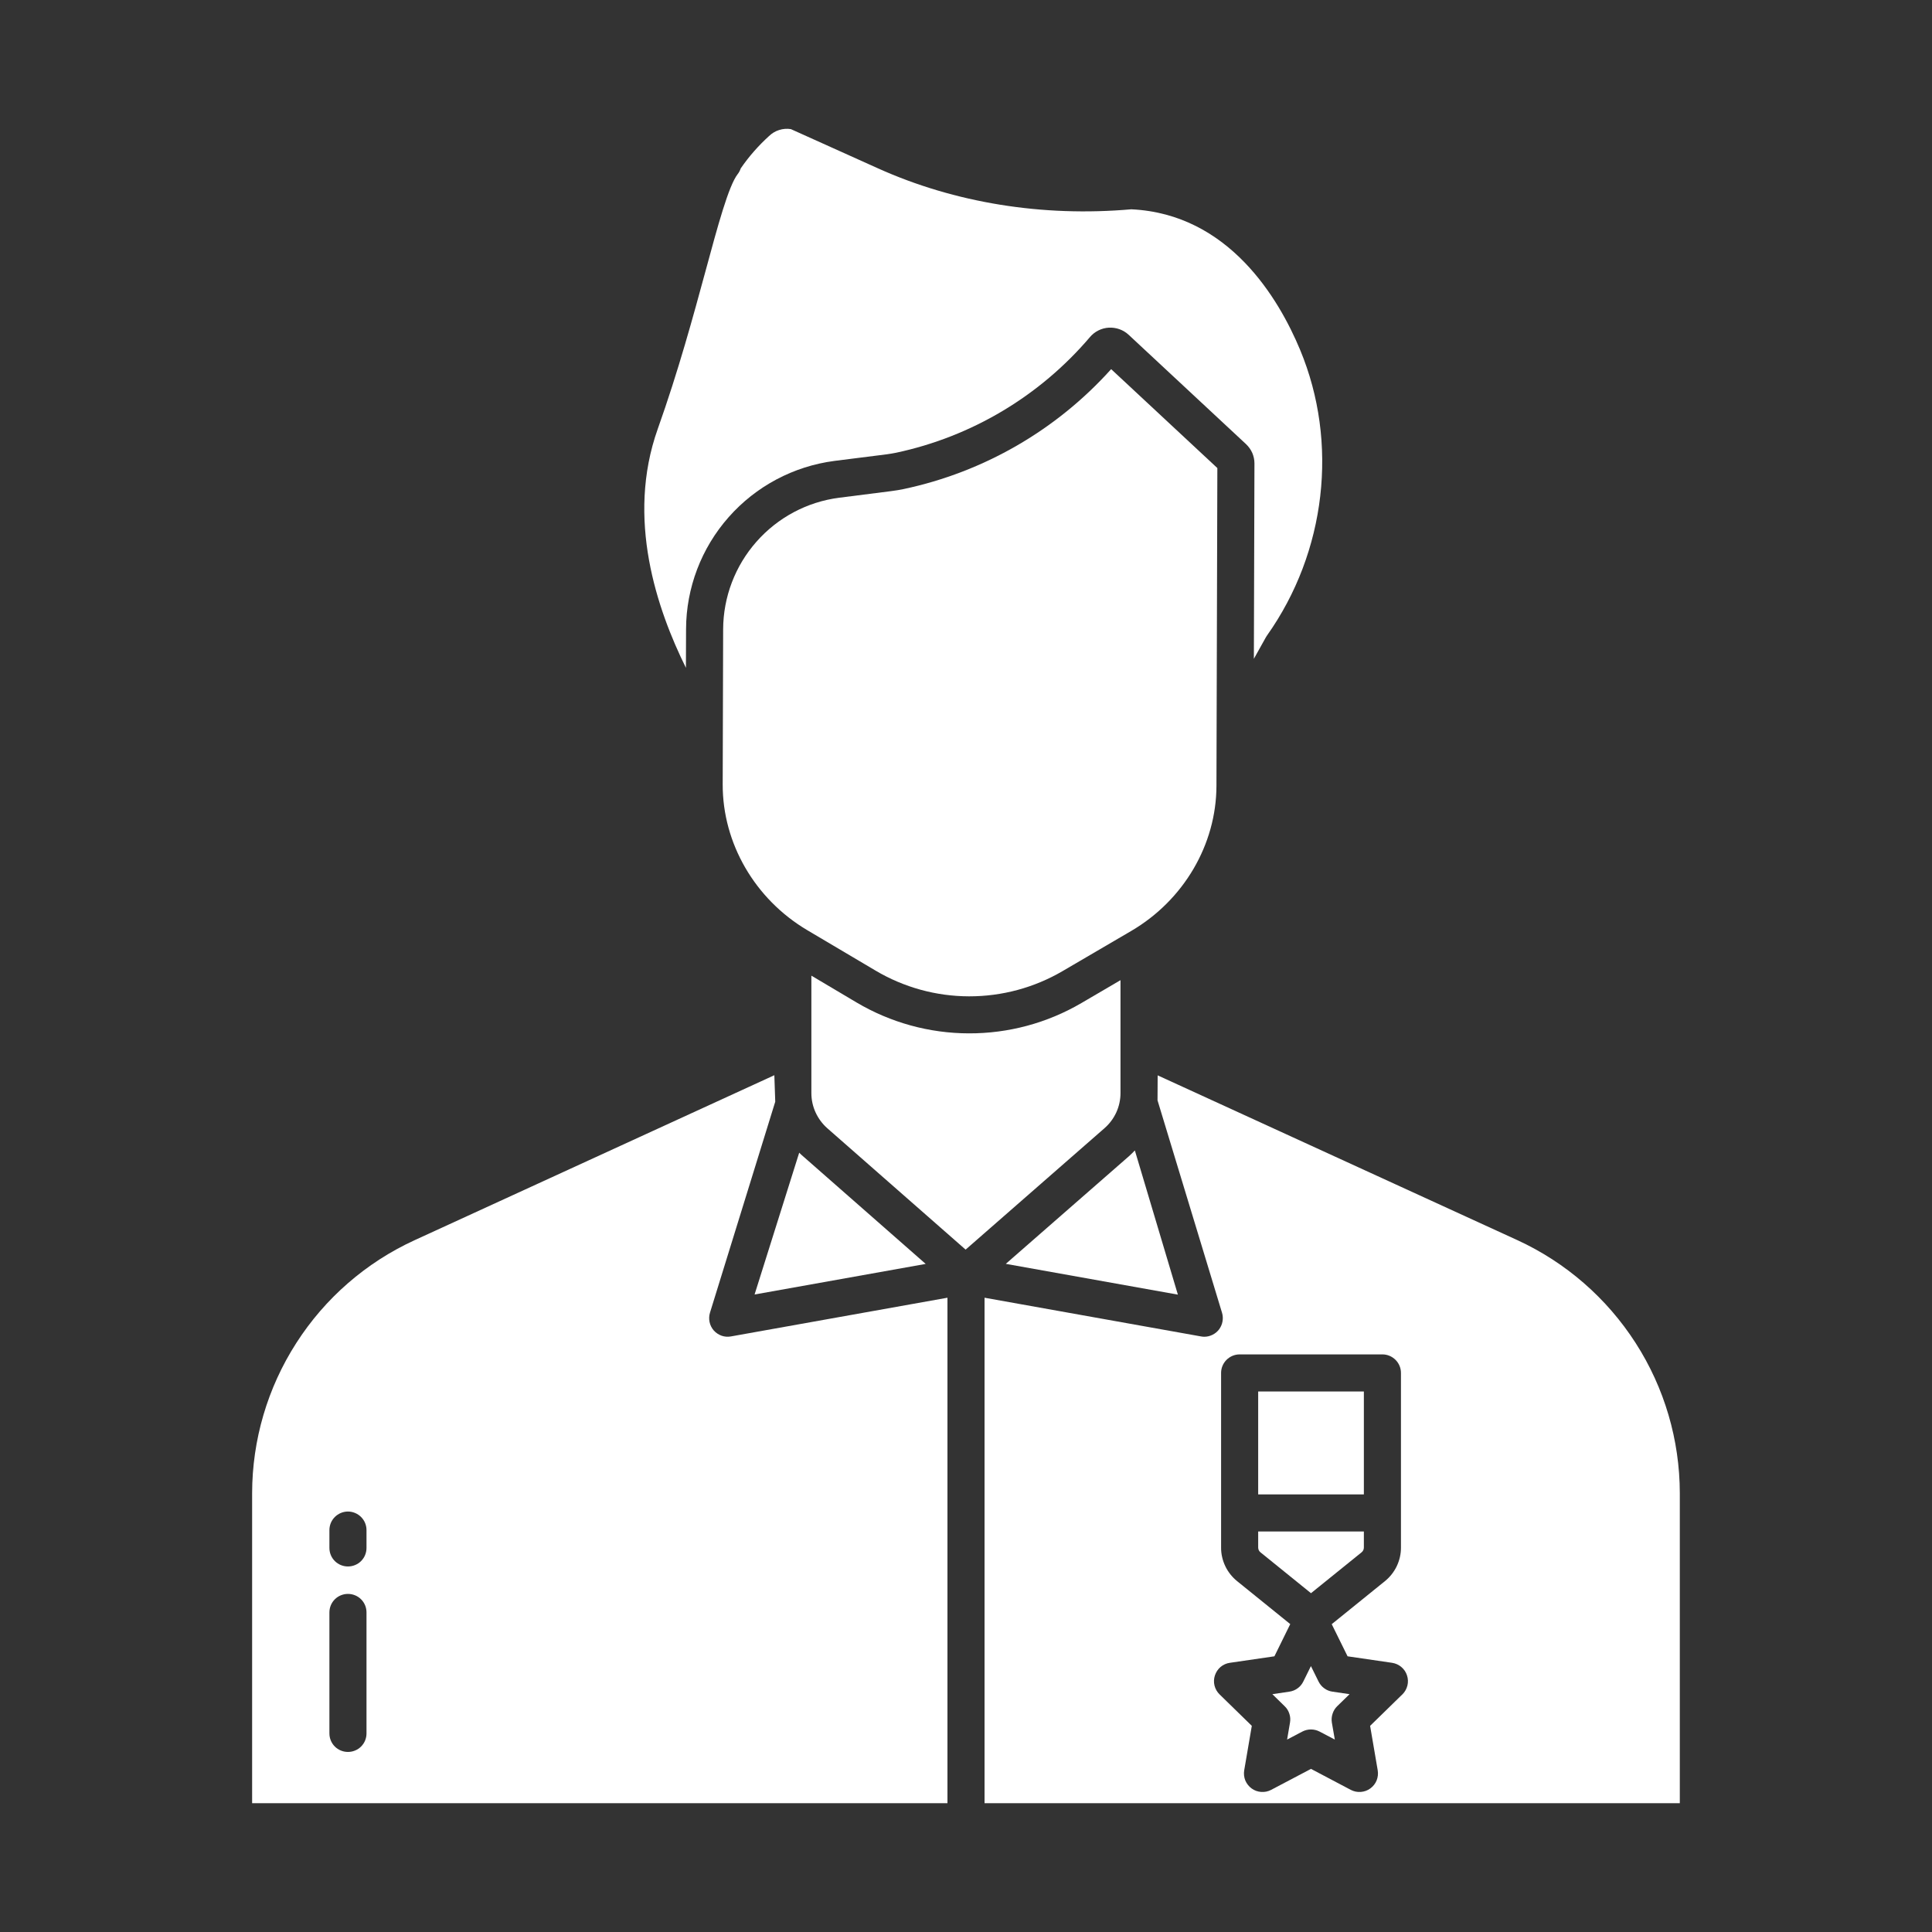 <svg width="30" height="30" viewBox="0 0 30 30" fill="none" xmlns="http://www.w3.org/2000/svg">
<rect x="0" y="0" width="30" height="30" fill="#333333" stroke="none"/>
<g id="Staff">
<g id="Group 517">
<path id="Vector" d="M15.618 19.625L18.29 20.103L17.622 17.864C17.593 17.895 17.562 17.925 17.53 17.954L15.618 19.625Z" fill="white"/>
<path id="Vector_2" d="M11.717 20.101L14.374 19.626L12.468 17.953C12.448 17.936 12.429 17.918 12.41 17.899L11.717 20.101Z" fill="white"/>
<path id="Vector_3" d="M17.399 16.973V15.22L16.791 15.576C16.261 15.886 15.658 16.048 15.044 16.046C14.431 16.045 13.829 15.879 13.3 15.566L12.599 15.15V16.974C12.599 17.077 12.621 17.179 12.664 17.273C12.707 17.367 12.769 17.451 12.847 17.52L14.994 19.404L17.15 17.519C17.228 17.451 17.291 17.367 17.334 17.273C17.377 17.179 17.399 17.076 17.399 16.973Z" fill="white"/>
<path id="Vector_4" d="M19.657 9.895C19.662 9.885 19.668 9.877 19.674 9.868C20.592 8.573 20.789 6.873 20.187 5.43C19.86 4.645 19.085 3.322 17.567 3.25C16.187 3.371 14.826 3.151 13.633 2.614L12.281 2.005C12.22 1.995 12.157 2 12.098 2.019C12.039 2.037 11.986 2.07 11.941 2.113C11.776 2.263 11.628 2.431 11.502 2.615C11.491 2.647 11.476 2.677 11.455 2.703C11.313 2.887 11.147 3.502 10.954 4.214C10.767 4.901 10.535 5.757 10.213 6.662C9.719 8.052 10.2 9.457 10.651 10.37L10.653 9.769C10.655 9.129 10.89 8.511 11.314 8.031C11.738 7.55 12.322 7.24 12.957 7.157L13.766 7.055C13.823 7.047 13.871 7.039 13.915 7.03C15.089 6.78 16.146 6.149 16.924 5.235C16.96 5.192 17.005 5.156 17.056 5.131C17.106 5.106 17.161 5.091 17.217 5.088C17.273 5.085 17.33 5.093 17.383 5.112C17.436 5.131 17.485 5.161 17.526 5.199L19.348 6.896C19.389 6.935 19.422 6.981 19.445 7.032C19.467 7.084 19.479 7.139 19.479 7.195L19.47 10.23L19.657 9.895Z" fill="white"/>
<path id="Vector_5" d="M18.889 12.202L18.903 7.268L17.254 5.732C16.404 6.678 15.276 7.33 14.032 7.594C13.974 7.606 13.911 7.617 13.839 7.626L13.029 7.729C12.533 7.793 12.077 8.036 11.746 8.412C11.415 8.787 11.231 9.27 11.229 9.771L11.222 12.181C11.22 13.095 11.722 13.961 12.534 14.443L13.595 15.071C14.035 15.332 14.536 15.47 15.047 15.471C15.558 15.472 16.059 15.337 16.5 15.079L17.565 14.456C18.379 13.98 18.887 13.116 18.889 12.202Z" fill="white"/>
<path id="Vector_6" d="M11.083 20.659C11.051 20.622 11.028 20.577 11.018 20.528C11.008 20.48 11.01 20.43 11.025 20.382L12.038 17.107L12.024 16.696L6.435 19.259C5.684 19.604 5.047 20.158 4.601 20.854C4.154 21.55 3.916 22.359 3.915 23.186V28H14.712V20.151L11.35 20.752C11.302 20.761 11.251 20.757 11.205 20.741C11.158 20.724 11.116 20.696 11.083 20.659ZM5.691 26.916C5.691 26.993 5.661 27.066 5.607 27.12C5.553 27.174 5.479 27.204 5.403 27.204C5.327 27.204 5.253 27.174 5.199 27.12C5.145 27.066 5.115 26.993 5.115 26.916V25.038C5.115 24.961 5.145 24.888 5.199 24.834C5.253 24.78 5.327 24.75 5.403 24.75C5.479 24.75 5.553 24.78 5.607 24.834C5.661 24.888 5.691 24.961 5.691 25.038V26.916ZM5.691 24.036C5.691 24.113 5.661 24.186 5.607 24.24C5.553 24.294 5.479 24.324 5.403 24.324C5.327 24.324 5.253 24.294 5.199 24.24C5.145 24.186 5.115 24.113 5.115 24.036V23.759C5.115 23.683 5.145 23.61 5.199 23.556C5.253 23.502 5.327 23.471 5.403 23.471C5.479 23.471 5.553 23.502 5.607 23.556C5.661 23.61 5.691 23.683 5.691 23.759V24.036Z" fill="white"/>
<path id="Vector_7" d="M21.143 24.104C21.154 24.095 21.163 24.084 21.169 24.071C21.175 24.058 21.178 24.044 21.178 24.029V23.781H19.537V24.029C19.537 24.044 19.54 24.058 19.546 24.071C19.552 24.084 19.561 24.095 19.572 24.104L20.357 24.739L21.143 24.104Z" fill="white"/>
<path id="Vector_8" d="M20.474 26.11L20.356 25.871L20.238 26.11C20.218 26.152 20.187 26.189 20.149 26.216C20.111 26.244 20.068 26.261 20.021 26.268L19.757 26.307L19.948 26.494C19.982 26.526 20.007 26.566 20.021 26.611C20.036 26.655 20.039 26.702 20.031 26.748L19.986 27.012L20.222 26.888C20.264 26.866 20.31 26.855 20.356 26.855C20.403 26.855 20.449 26.866 20.491 26.888L20.727 27.012L20.681 26.748C20.674 26.702 20.677 26.655 20.692 26.611C20.706 26.566 20.731 26.526 20.764 26.494L20.956 26.307L20.691 26.268C20.645 26.262 20.601 26.244 20.563 26.216C20.525 26.189 20.495 26.152 20.474 26.11Z" fill="white"/>
<path id="Vector_9" d="M21.178 21.607H19.537V23.205H21.178V21.607Z" fill="white"/>
<path id="Vector_10" d="M23.564 19.258L17.976 16.698L17.974 17.086L18.976 20.386C18.989 20.429 18.991 20.475 18.983 20.519C18.976 20.563 18.957 20.605 18.931 20.641C18.904 20.677 18.869 20.706 18.829 20.726C18.789 20.746 18.745 20.757 18.7 20.757C18.683 20.757 18.666 20.755 18.649 20.752L15.288 20.151V28H26.084V23.186C26.083 22.359 25.845 21.549 25.398 20.854C24.951 20.158 24.315 19.604 23.564 19.258ZM21.775 26.311L21.275 26.799L21.393 27.489C21.402 27.542 21.396 27.597 21.376 27.647C21.356 27.696 21.322 27.739 21.278 27.771C21.235 27.803 21.183 27.821 21.13 27.825C21.076 27.829 21.023 27.818 20.975 27.793L20.357 27.467L19.738 27.793C19.691 27.818 19.637 27.829 19.583 27.825C19.53 27.821 19.478 27.803 19.435 27.771C19.391 27.739 19.358 27.696 19.337 27.647C19.317 27.597 19.311 27.542 19.32 27.489L19.438 26.799L18.938 26.311C18.899 26.273 18.872 26.226 18.859 26.174C18.846 26.121 18.848 26.067 18.865 26.016C18.882 25.965 18.912 25.919 18.953 25.884C18.994 25.85 19.044 25.827 19.097 25.82L19.789 25.719L20.035 25.219L19.21 24.552C19.132 24.489 19.069 24.409 19.026 24.319C18.983 24.228 18.96 24.129 18.961 24.029V21.319C18.961 21.243 18.991 21.17 19.045 21.116C19.099 21.062 19.172 21.031 19.249 21.031H21.466C21.543 21.031 21.616 21.062 21.67 21.116C21.724 21.17 21.754 21.243 21.754 21.319V24.029C21.755 24.129 21.732 24.228 21.689 24.319C21.646 24.409 21.583 24.489 21.505 24.552L20.679 25.22L20.925 25.719L21.616 25.82C21.669 25.828 21.719 25.85 21.76 25.885C21.801 25.919 21.832 25.965 21.848 26.016C21.865 26.067 21.867 26.122 21.854 26.174C21.841 26.226 21.814 26.273 21.776 26.311L21.775 26.311Z" fill="white"/>
</g>
</g>
</svg>
